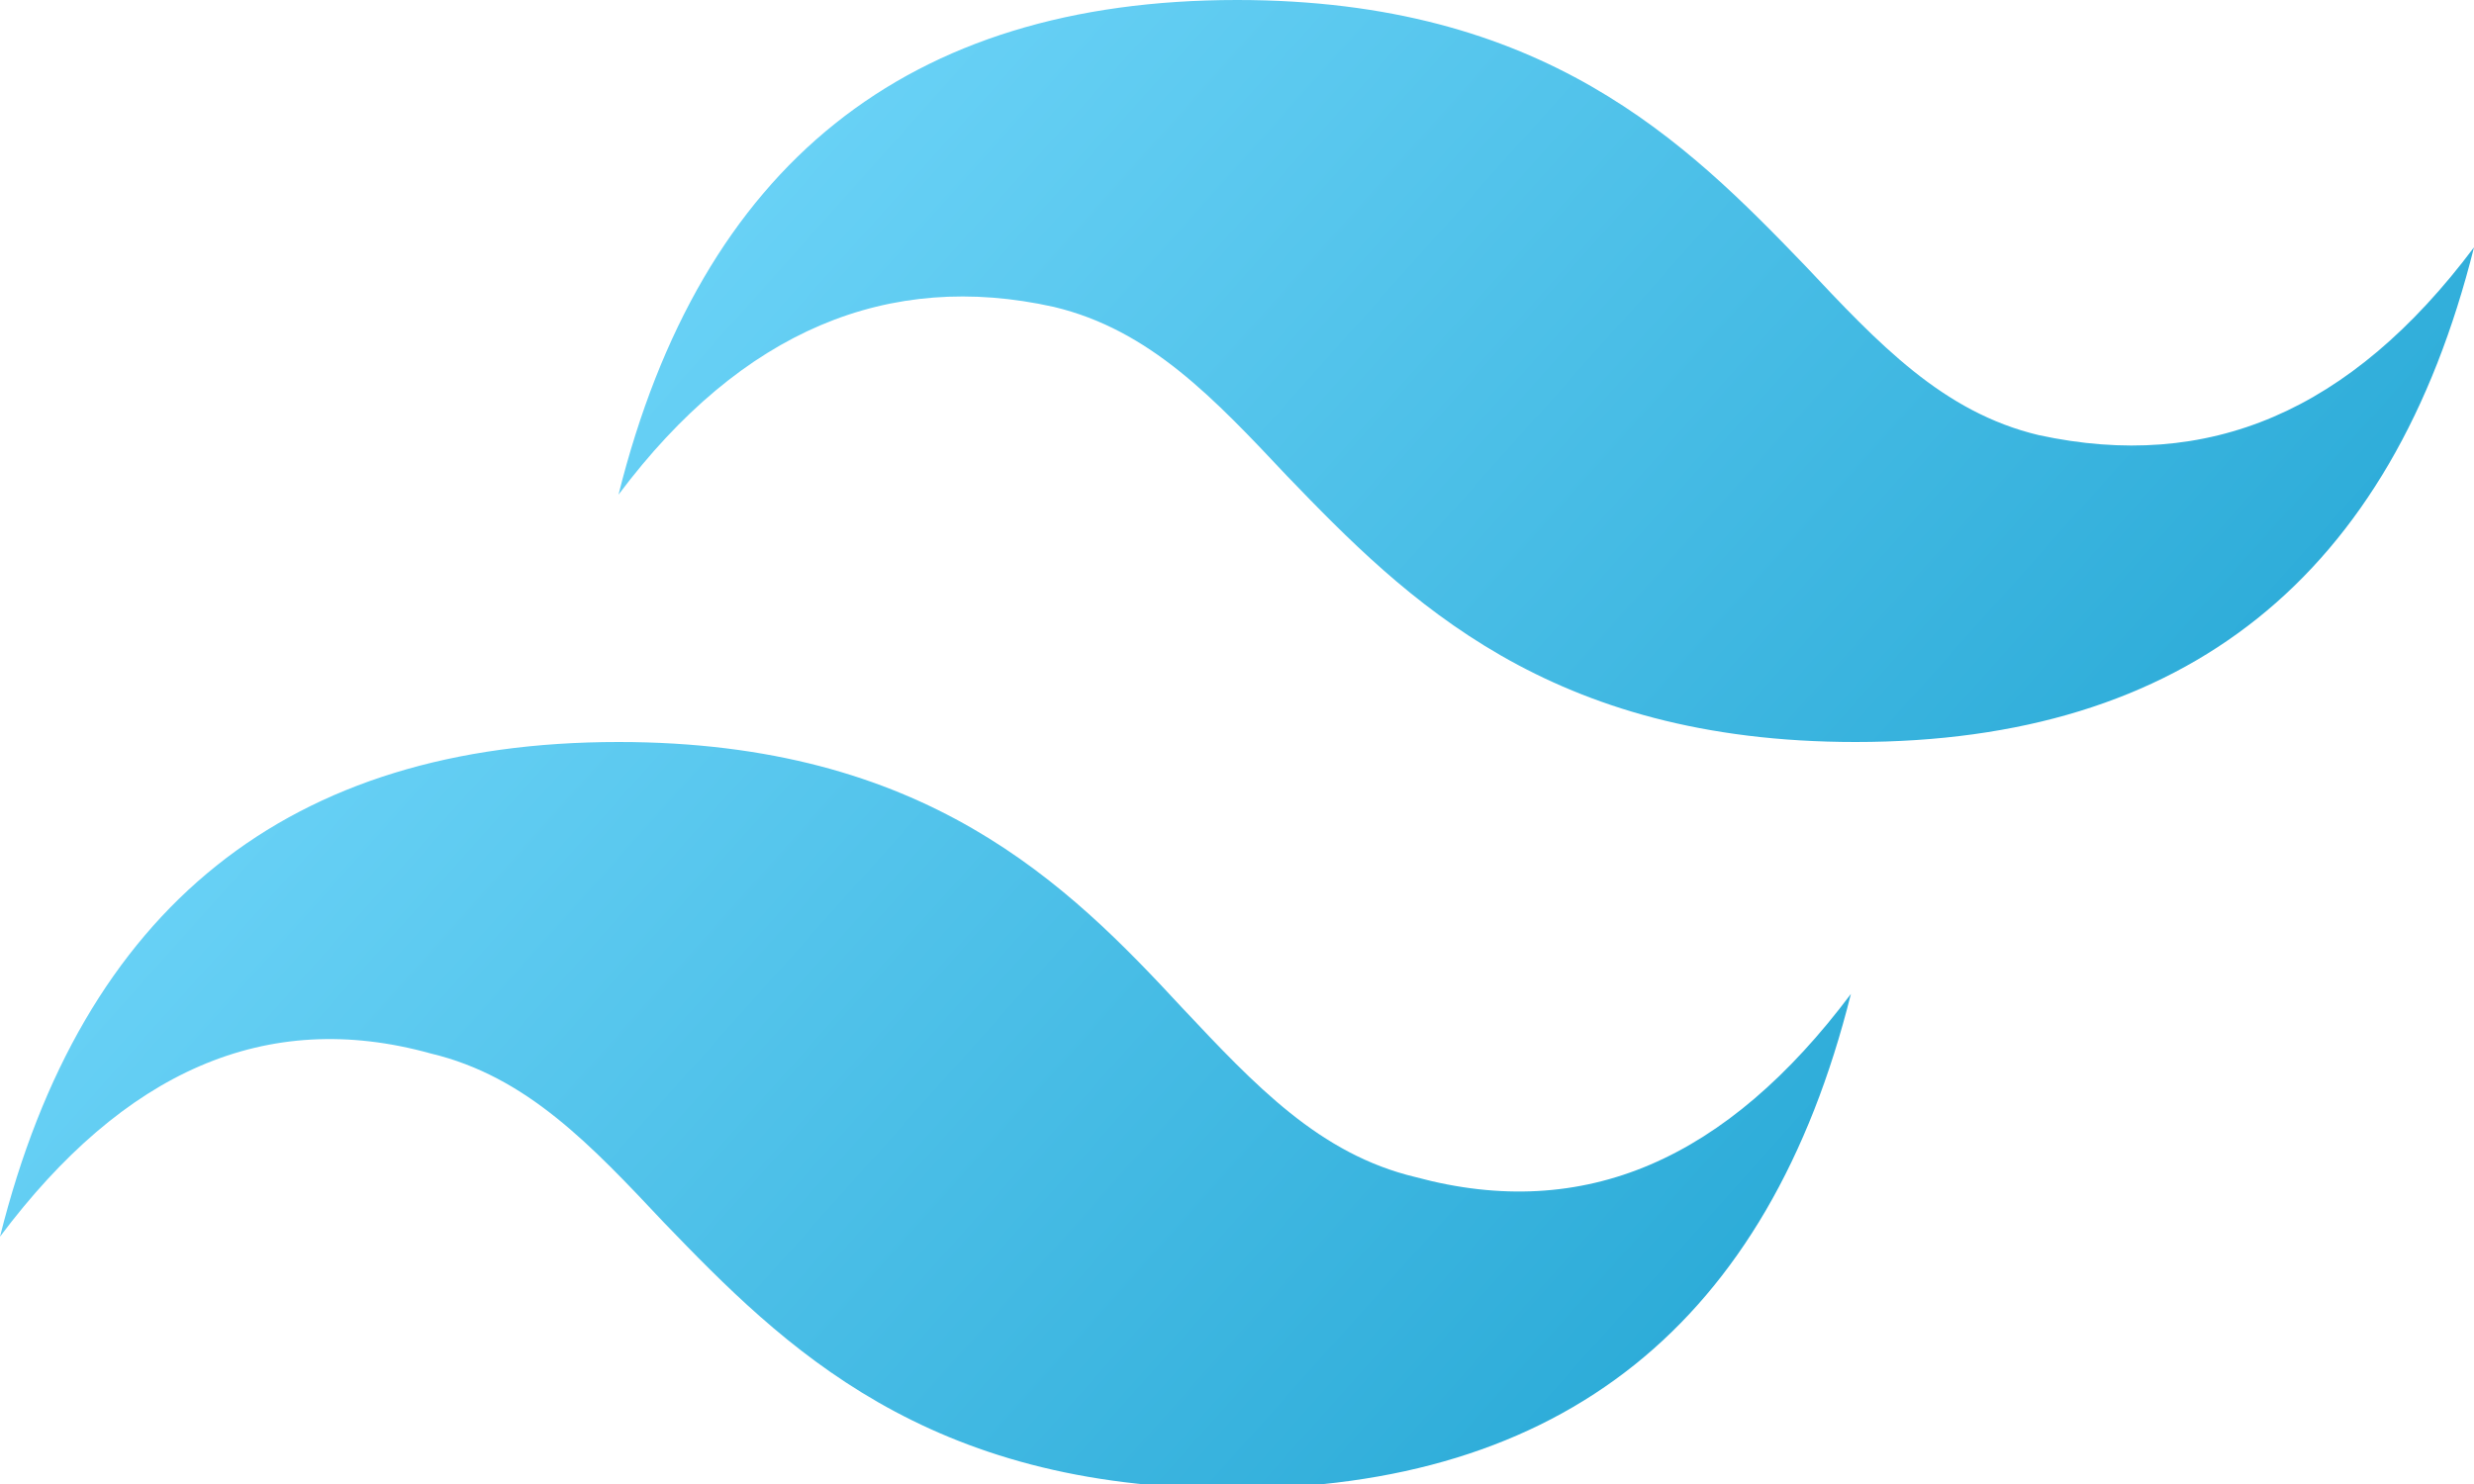 <?xml version="1.0" encoding="utf-8"?>
<!-- Generator: Adobe Illustrator 21.1.0, SVG Export Plug-In . SVG Version: 6.00 Build 0)  -->
<svg version="1.1" id="Calque_1" xmlns="http://www.w3.org/2000/svg" xmlns:xlink="http://www.w3.org/1999/xlink" x="0px" y="0px"
	 viewBox="0 0 54 32.4" style="enable-background:new 0 0 54 32.4;" xml:space="preserve">
<style type="text/css">
	.st0{clip-path:url(#SVGID_2_);}
	.st1{fill:url(#SVGID_3_);}
</style>
<g>
	<defs>
		<rect id="SVGID_1_" width="54" height="32.4"/>
	</defs>
	<clipPath id="SVGID_2_">
		<use xlink:href="#SVGID_1_"  style="overflow:visible;"/>
	</clipPath>
	<g class="st0">
		<linearGradient id="SVGID_3_" gradientUnits="userSpaceOnUse" x1="7.765" y1="-1.003" x2="43.265" y2="30.747">
			<stop  offset="0" style="stop-color:#7BDDFF"/>
			<stop  offset="1" style="stop-color:#22A5D3"/>
		</linearGradient>
		<path class="st1" d="M27,0c-7.2,0-11.7,3.6-13.5,10.8c2.7-3.6,5.9-4.9,9.5-4.1c2.1,0.5,3.5,2,5.1,3.7c2.6,2.7,5.7,5.8,12.4,5.8
			c7.2,0,11.7-3.6,13.5-10.8c-2.7,3.6-5.8,4.9-9.5,4.1c-2.1-0.5-3.5-2-5.1-3.7C36.8,3.1,33.7,0,27,0z M13.5,16.2
			C6.3,16.2,1.8,19.8,0,27c2.7-3.6,5.8-5,9.4-4c2.1,0.5,3.5,2,5.1,3.7c2.6,2.7,5.7,5.8,12.4,5.8c7.2,0,11.7-3.6,13.5-10.8
			c-2.7,3.6-5.8,5-9.5,4c-2.1-0.5-3.5-2-5.1-3.7C23.3,19.3,20.2,16.2,13.5,16.2z"/>
	</g>
</g>
</svg>
